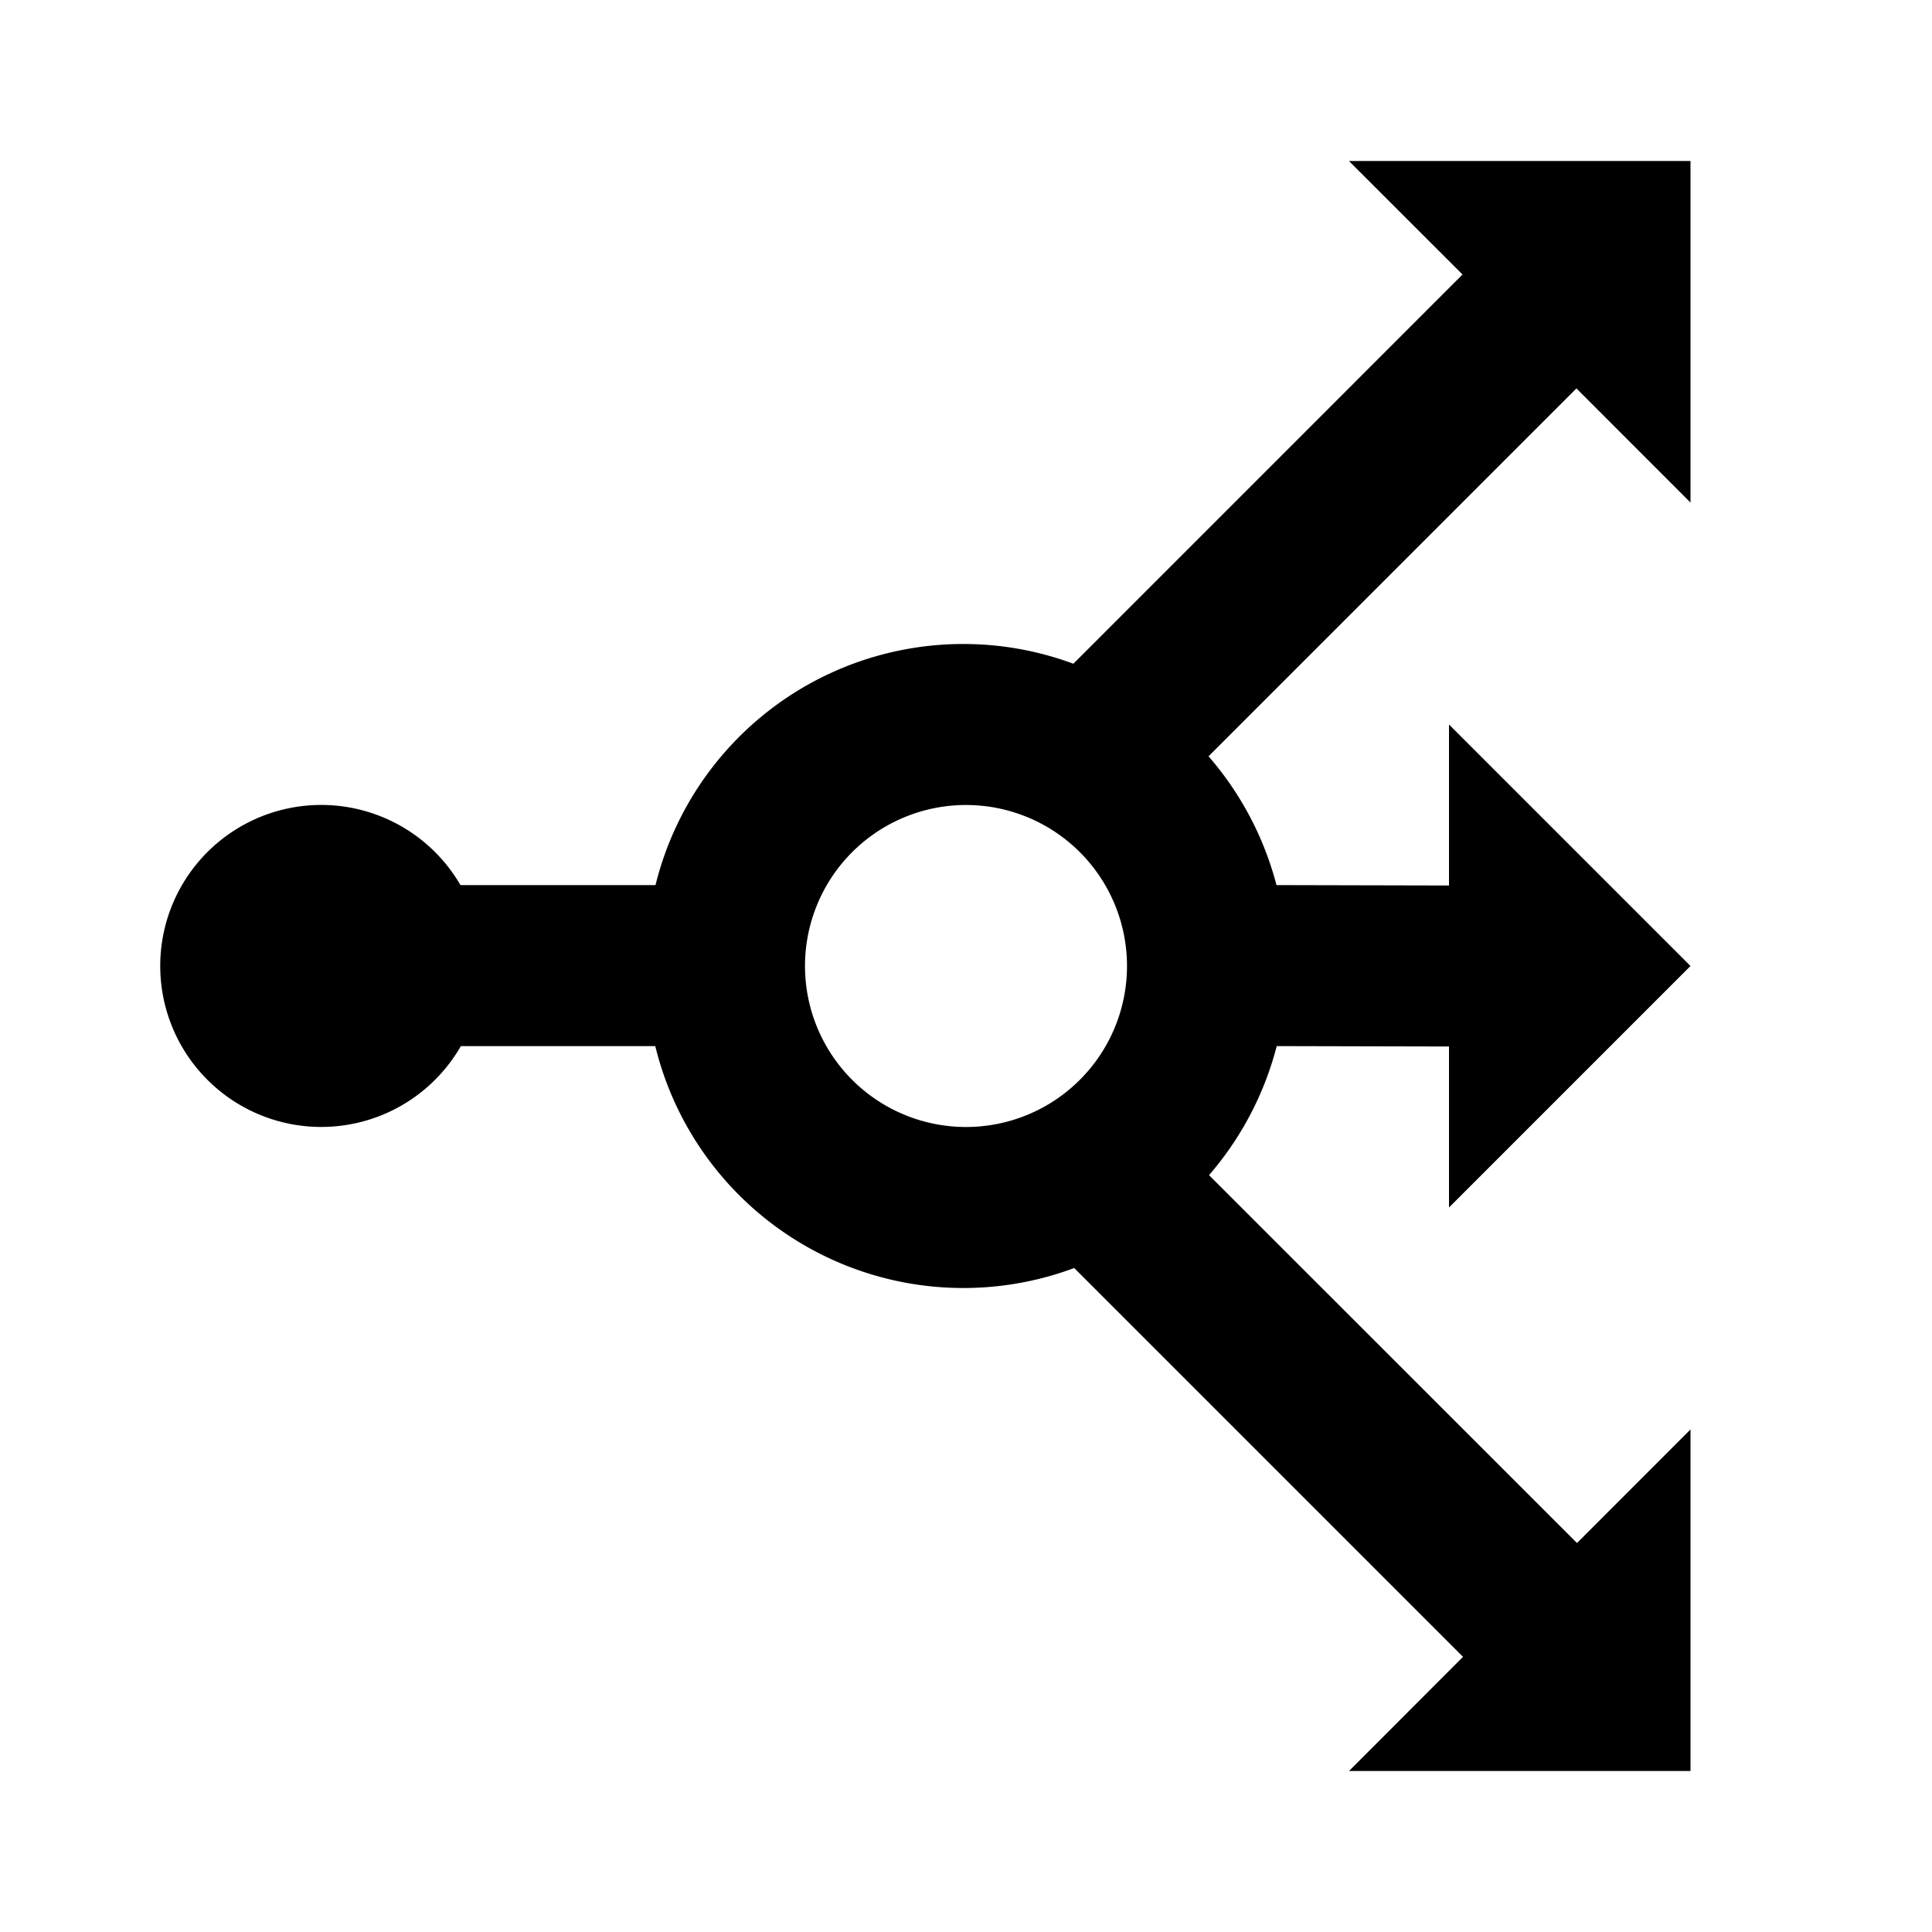 <svg width="32" height="32" viewBox="0 0 24 24"><path fill="currentColor" d="M21 6.243V2h-4.243l1.411 1.41l-4.834 4.835a3.938 3.938 0 0 0-5.191 2.75H5.72a2 2 0 1 0 .005 2H8.14a3.94 3.94 0 0 0 5.204 2.757l4.83 4.83L16.758 22H21v-4.243l-1.41 1.411l-4.571-4.57a3.967 3.967 0 0 0 .841-1.603L18 13v2l3-3l-3-3v2l-2.143-.005a3.968 3.968 0 0 0-.844-1.6l4.57-4.57ZM12 14a2 2 0 1 1 2-2a2 2 0 0 1-2 2Z"/></svg>